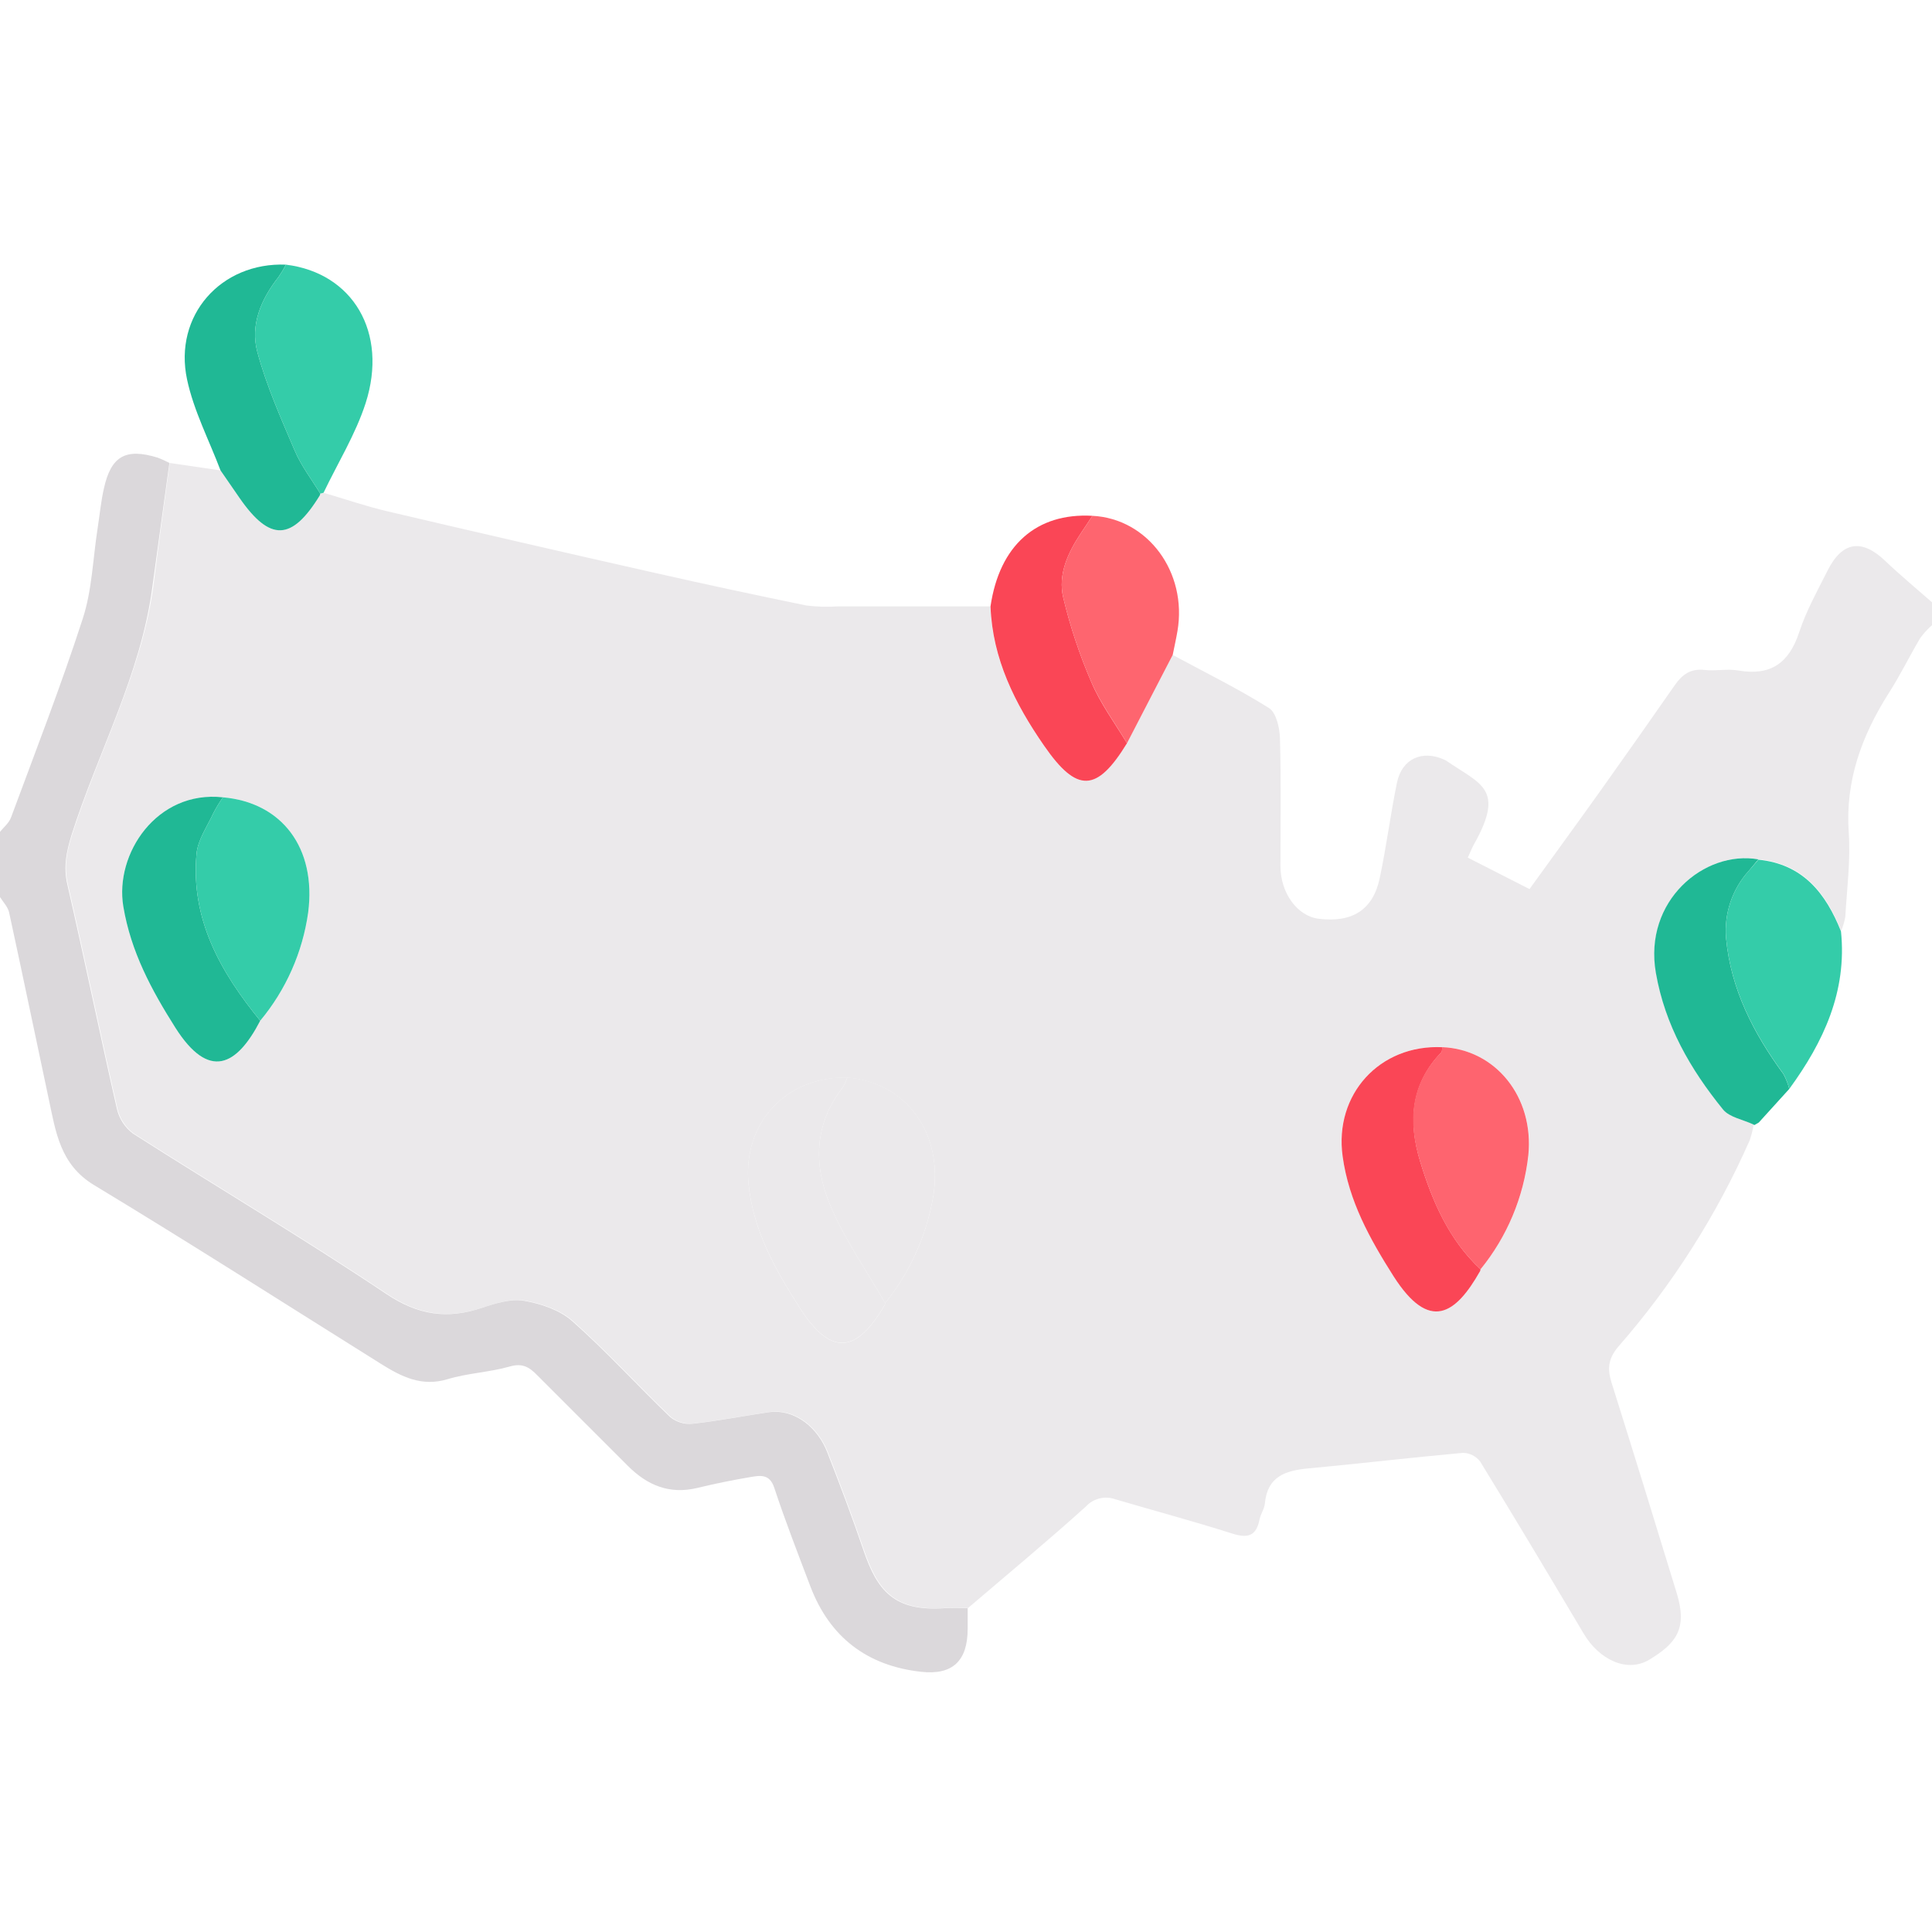 <svg width="64" height="64" viewBox="0 0 64 64" fill="none" xmlns="http://www.w3.org/2000/svg">
<g clip-path="url(#clip0_3199_21576)">
<path d="M5.623 15.337L7.305 15.583C7.517 15.89 7.727 16.197 7.94 16.503C8.94 17.948 9.667 17.923 10.593 16.412C10.602 16.392 10.607 16.372 10.61 16.352L10.718 16.323C11.423 16.53 12.12 16.77 12.835 16.938C15.785 17.631 18.738 18.311 21.695 18.978C23.362 19.355 25.033 19.714 26.71 20.057C27.06 20.101 27.413 20.111 27.765 20.087H32.807C32.872 21.828 33.617 23.31 34.582 24.703C35.672 26.277 36.328 26.253 37.328 24.62L38.843 21.693C39.913 22.272 41.01 22.81 42.037 23.455C42.278 23.607 42.39 24.112 42.4 24.455C42.44 25.867 42.415 27.28 42.417 28.692C42.417 29.585 42.977 30.348 43.683 30.435C44.793 30.572 45.482 30.142 45.705 29.09C45.928 28.038 46.06 26.977 46.277 25.923C46.443 25.135 47.11 24.832 47.842 25.165C47.861 25.172 47.879 25.18 47.897 25.19C49.03 25.98 49.88 26.107 48.825 27.973C48.765 28.078 48.722 28.195 48.623 28.41L50.667 29.452C51.468 28.342 52.267 27.247 53.055 26.142C53.87 24.996 54.679 23.846 55.483 22.692C55.725 22.345 56.003 22.142 56.46 22.192C56.828 22.237 57.217 22.147 57.58 22.21C58.655 22.398 59.265 21.965 59.602 20.94C59.832 20.235 60.203 19.575 60.537 18.908C61.023 17.935 61.67 17.838 62.445 18.575C62.945 19.053 63.483 19.497 64.005 19.957V20.705C63.86 20.833 63.729 20.976 63.613 21.132C63.253 21.737 62.947 22.372 62.565 22.965C61.67 24.378 61.123 25.865 61.242 27.582C61.305 28.505 61.182 29.44 61.128 30.368C61.1 30.53 61.053 30.688 60.99 30.84C60.49 29.575 59.725 28.61 58.253 28.465C56.465 28.152 54.442 29.84 54.858 32.227C55.16 33.963 56 35.42 57.082 36.752C57.297 37.017 57.748 37.085 58.093 37.252C58.064 37.43 58.019 37.606 57.96 37.777C56.863 40.261 55.396 42.565 53.608 44.61C53.275 45.003 53.24 45.34 53.383 45.795C54.116 48.128 54.838 50.462 55.55 52.795C55.902 53.962 55.52 54.44 54.642 54.975C53.903 55.425 52.975 54.987 52.457 54.108C51.325 52.203 50.19 50.3 49.03 48.412C48.962 48.325 48.876 48.254 48.777 48.205C48.679 48.156 48.57 48.13 48.46 48.128C46.755 48.282 45.055 48.483 43.35 48.642C42.59 48.712 41.982 48.902 41.9 49.808C41.883 49.988 41.758 50.157 41.723 50.337C41.615 50.883 41.337 50.965 40.822 50.802C39.542 50.395 38.242 50.047 36.952 49.667C36.782 49.605 36.599 49.595 36.423 49.638C36.248 49.681 36.09 49.775 35.968 49.908C34.695 51.057 33.373 52.152 32.068 53.267C31.82 53.267 31.568 53.252 31.322 53.267C29.625 53.385 29.077 52.675 28.625 51.358C28.248 50.263 27.843 49.177 27.42 48.097C27.123 47.337 26.387 46.64 25.462 46.778C24.628 46.902 23.795 47.065 22.962 47.157C22.698 47.183 22.434 47.106 22.227 46.942C21.132 45.893 20.108 44.767 18.978 43.76C18.565 43.392 17.94 43.18 17.38 43.083C16.94 43.008 16.433 43.167 15.99 43.315C14.842 43.7 13.873 43.565 12.815 42.857C10.065 41.015 7.215 39.325 4.423 37.543C4.154 37.341 3.965 37.05 3.89 36.722C3.325 34.248 2.817 31.762 2.248 29.288C2.115 28.707 2.212 28.212 2.385 27.663C3.258 24.912 4.678 22.33 5.078 19.433C5.25 18.073 5.435 16.705 5.623 15.337ZM7.387 26.412C5.188 26.172 3.795 28.288 4.085 30.027C4.335 31.527 5.017 32.792 5.808 34.042C6.923 35.798 7.843 35.315 8.62 33.813C9.473 32.791 10.023 31.55 10.208 30.232C10.488 28.085 9.333 26.572 7.387 26.412ZM29.323 43.167C30.143 42.146 30.69 40.935 30.913 39.645C31.262 37.542 30.018 35.855 28.067 35.698C26.05 35.65 24.607 37.198 24.795 39.198C24.942 40.757 25.682 42.058 26.503 43.342C27.597 45.048 28.443 44.71 29.308 43.232C29.317 43.211 29.322 43.189 29.323 43.167ZM49.045 42.047C49.926 40.967 50.477 39.657 50.632 38.272C50.827 36.335 49.542 34.76 47.78 34.688C45.7 34.59 44.192 36.255 44.477 38.307C44.682 39.785 45.377 41.038 46.16 42.272C47.352 44.142 48.222 43.538 49.03 42.105C49.038 42.086 49.043 42.067 49.045 42.047Z" fill="#EBE9EB"/>
<path d="M32.055 53.272C32.055 53.5 32.055 53.728 32.055 53.957C32.055 55.02 31.555 55.498 30.51 55.38C28.722 55.182 27.483 54.233 26.843 52.547C26.432 51.463 26.01 50.38 25.647 49.28C25.492 48.815 25.177 48.877 24.858 48.93C24.268 49.03 23.68 49.148 23.098 49.29C22.178 49.512 21.442 49.203 20.8 48.56C19.8 47.56 18.8 46.56 17.8 45.56C17.537 45.29 17.31 45.145 16.888 45.267C16.222 45.458 15.495 45.485 14.827 45.687C13.965 45.948 13.297 45.603 12.615 45.177C9.448 43.195 6.31 41.187 3.115 39.257C1.987 38.575 1.848 37.493 1.615 36.408C1.175 34.348 0.75 32.285 0.302 30.227C0.26 30.037 0.095 29.873 -0.012 29.698V27.572C0.118 27.405 0.3 27.265 0.368 27.072C1.178 24.885 2.025 22.707 2.743 20.488C3.05 19.543 3.077 18.508 3.232 17.513C3.302 17.067 3.343 16.615 3.442 16.18C3.68 15.105 4.165 14.835 5.223 15.16C5.356 15.21 5.486 15.269 5.612 15.335C5.423 16.703 5.238 18.072 5.048 19.438C4.667 22.352 3.24 24.918 2.367 27.67C2.2 28.218 2.097 28.713 2.23 29.295C2.798 31.768 3.307 34.255 3.872 36.728C3.947 37.057 4.136 37.348 4.405 37.55C7.197 39.332 10.047 41.022 12.797 42.863C13.855 43.572 14.823 43.707 15.972 43.322C16.415 43.173 16.922 43.015 17.362 43.09C17.922 43.187 18.547 43.398 18.96 43.767C20.09 44.767 21.113 45.9 22.208 46.948C22.416 47.113 22.68 47.19 22.943 47.163C23.777 47.072 24.61 46.908 25.443 46.785C26.368 46.647 27.11 47.343 27.402 48.103C27.825 49.183 28.235 50.27 28.607 51.365C29.058 52.682 29.607 53.392 31.303 53.273C31.555 53.257 31.807 53.272 32.055 53.272Z" fill="#DBD8DB"/>
<path d="M37.333 24.62C36.333 26.253 35.676 26.277 34.587 24.703C33.621 23.31 32.877 21.828 32.812 20.087C33.108 18.068 34.331 16.982 36.187 17.087C36.063 17.275 35.94 17.465 35.813 17.652C35.378 18.305 35.038 19.027 35.223 19.803C35.452 20.761 35.764 21.698 36.155 22.602C36.456 23.312 36.93 23.95 37.333 24.62Z" fill="#FA4656"/>
<path d="M10.61 16.352C10.607 16.372 10.601 16.392 10.593 16.412C9.667 17.923 8.945 17.948 7.94 16.503C7.727 16.197 7.517 15.89 7.305 15.583C6.927 14.583 6.418 13.608 6.197 12.573C5.742 10.448 7.325 8.68 9.473 8.767C9.399 8.908 9.316 9.045 9.225 9.177C8.648 9.908 8.285 10.763 8.523 11.655C8.825 12.777 9.305 13.855 9.763 14.928C9.978 15.432 10.323 15.88 10.61 16.352Z" fill="#20B895"/>
<path d="M10.61 16.352C10.323 15.88 9.978 15.432 9.763 14.928C9.305 13.855 8.825 12.777 8.523 11.655C8.285 10.763 8.648 9.908 9.225 9.177C9.316 9.045 9.399 8.909 9.473 8.767C11.685 9.04 12.865 11.008 12.112 13.355C11.778 14.387 11.19 15.337 10.718 16.323L10.61 16.352Z" fill="#34CCA9"/>
<path d="M37.333 24.62C36.935 23.953 36.462 23.312 36.155 22.602C35.764 21.698 35.452 20.761 35.223 19.803C35.038 19.027 35.378 18.303 35.813 17.652C35.94 17.465 36.063 17.275 36.187 17.087C38.02 17.178 39.337 18.953 39.005 20.905C38.96 21.17 38.9 21.432 38.848 21.693L37.333 24.62Z" fill="#FE656F"/>
<path d="M59.272 36.072L58.262 37.185L58.114 37.27L58.089 37.253C57.745 37.087 57.292 37.017 57.077 36.753C55.995 35.42 55.155 33.965 54.853 32.228C54.437 29.842 56.46 28.153 58.248 28.467L57.927 28.852C57.656 29.152 57.45 29.504 57.322 29.887C57.193 30.27 57.144 30.676 57.178 31.078C57.334 32.767 58.087 34.227 59.077 35.578C59.162 35.734 59.228 35.9 59.272 36.072Z" fill="#20B895"/>
<path d="M49.045 42.047C49.043 42.067 49.038 42.087 49.03 42.107C48.221 43.538 47.352 44.142 46.16 42.273C45.377 41.04 44.681 39.787 44.477 38.308C44.191 36.257 45.7 34.592 47.78 34.69C47.768 34.75 47.78 34.83 47.74 34.868C46.723 35.925 46.648 37.175 47.048 38.485C47.448 39.795 48 41.075 49.045 42.047Z" fill="#FA4656"/>
<path d="M29.323 43.167C29.321 43.187 29.316 43.208 29.308 43.227C28.443 44.705 27.596 45.043 26.503 43.337C25.681 42.053 24.942 40.752 24.795 39.193C24.607 37.193 26.05 35.65 28.067 35.693C28.029 35.81 27.978 35.922 27.915 36.027C26.97 37.23 26.947 38.592 27.49 39.897C27.966 41.043 28.701 42.082 29.323 43.167Z" fill="#EBE9EB"/>
<path d="M8.62 33.813C7.843 35.313 6.923 35.798 5.808 34.042C5.017 32.792 4.335 31.527 4.085 30.027C3.795 28.288 5.188 26.172 7.385 26.412C7.269 26.578 7.164 26.752 7.07 26.932C6.865 27.377 6.552 27.82 6.51 28.285C6.313 30.453 7.305 32.202 8.62 33.813Z" fill="#20B895"/>
<path d="M59.272 36.072C59.228 35.897 59.163 35.729 59.077 35.572C58.087 34.22 57.333 32.76 57.178 31.072C57.145 30.67 57.194 30.266 57.323 29.884C57.451 29.502 57.657 29.151 57.926 28.852L58.248 28.478C59.72 28.623 60.481 29.588 60.985 30.853C61.19 32.842 60.407 34.518 59.272 36.072Z" fill="#34CCA9"/>
<path d="M49.045 42.047C47.995 41.075 47.453 39.81 47.045 38.483C46.636 37.157 46.712 35.923 47.736 34.867C47.773 34.828 47.765 34.748 47.776 34.688C49.538 34.76 50.823 36.335 50.628 38.272C50.474 39.656 49.925 40.967 49.045 42.047Z" fill="#FE646F"/>
<path d="M29.323 43.167C28.701 42.082 27.966 41.043 27.49 39.897C26.947 38.592 26.97 37.23 27.915 36.027C27.978 35.922 28.029 35.81 28.067 35.693C30.018 35.85 31.262 37.537 30.913 39.64C30.691 40.931 30.144 42.145 29.323 43.167Z" fill="#EBE9EB"/>
<path d="M8.62 33.813C7.305 32.202 6.313 30.453 6.51 28.285C6.551 27.82 6.865 27.377 7.07 26.932C7.164 26.752 7.269 26.578 7.385 26.412C9.328 26.578 10.488 28.078 10.208 30.232C10.022 31.55 9.472 32.791 8.62 33.813Z" fill="#34CCA9"/>
<path d="M58.113 37.275L58.262 37.19L58.113 37.275Z" fill="#EBE9EB"/>
</g>
<defs>
<clipPath id="clip0_3199_21576">
<rect width="64" height="64" fill="white"/>
</clipPath>
</defs>
</svg>
